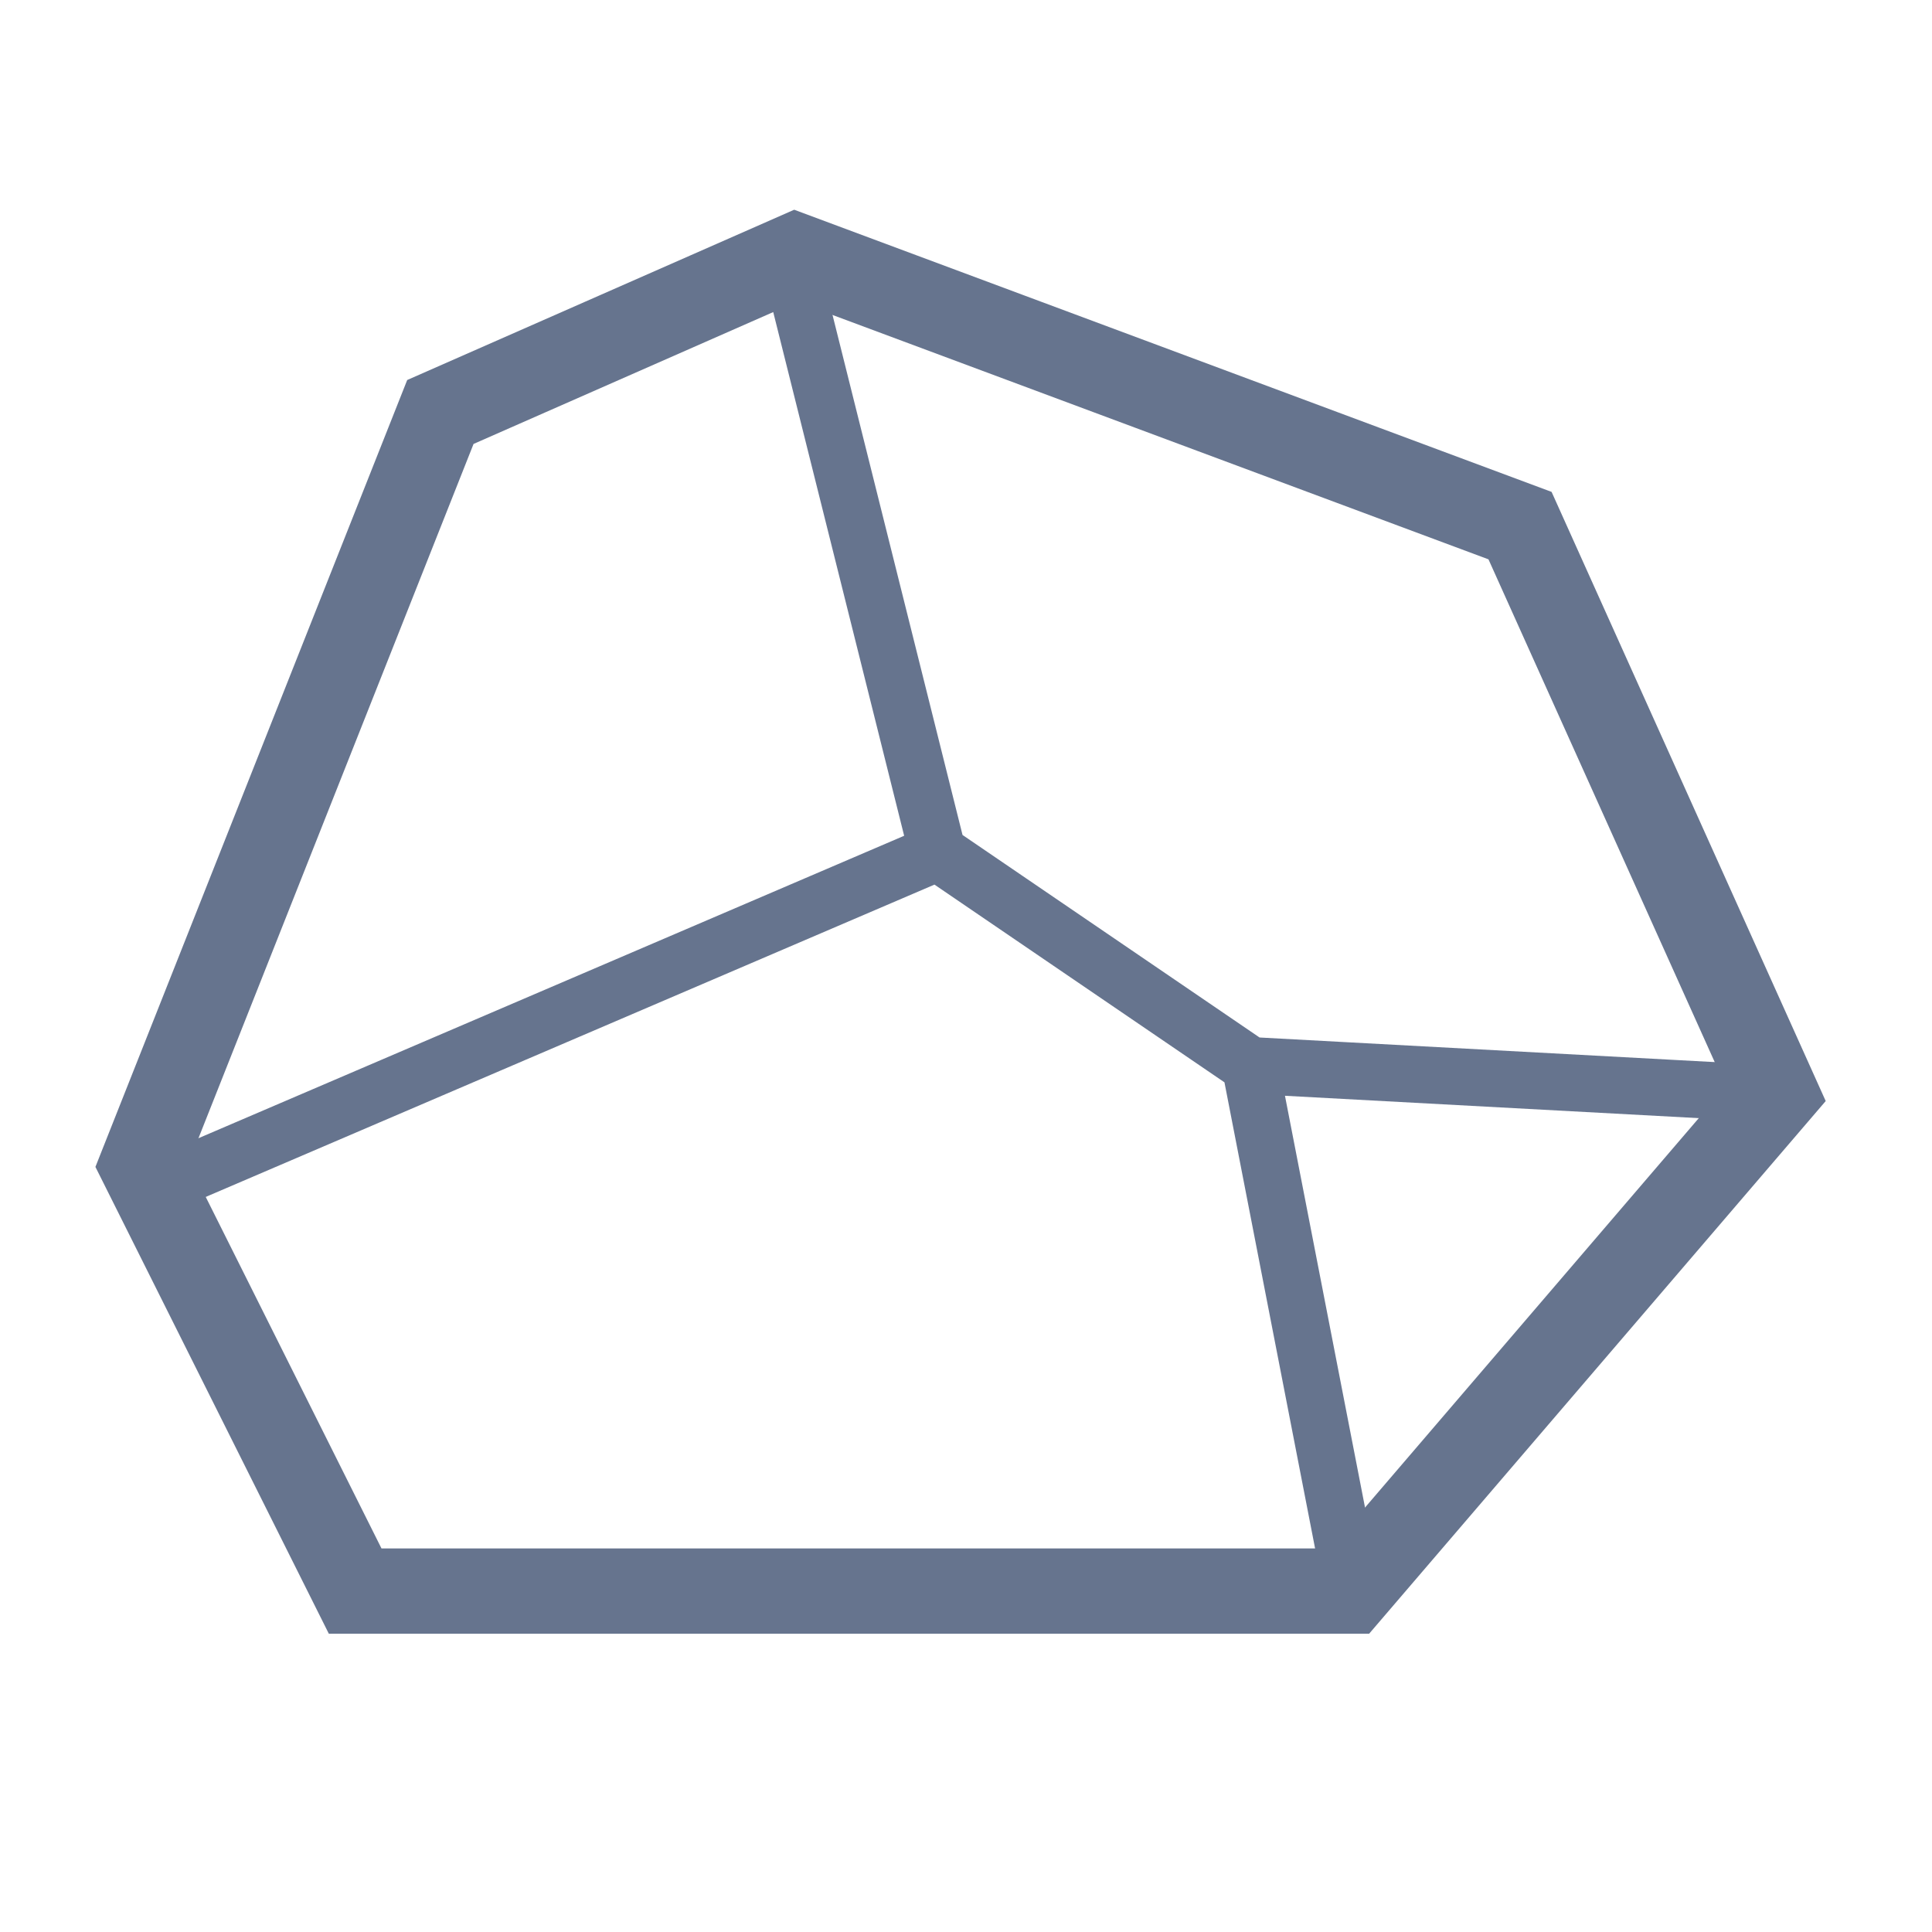 <svg width="68" height="68" viewBox="0 0 68 68" fill="none" xmlns="http://www.w3.org/2000/svg">
<path d="M28 9L15.5 14.5L5 41L12.5 56H47.5L62.5 38.5L53.5 18.5L28 9Z" stroke="#66748E" stroke-width="3"/>
<path d="M28 10L33 30M33 30L5 42M33 30L44 37.5M47.5 55.5L44 37.5M44 37.5L62.5 38.5" stroke="#66748E" stroke-width="2"/>
</svg>
